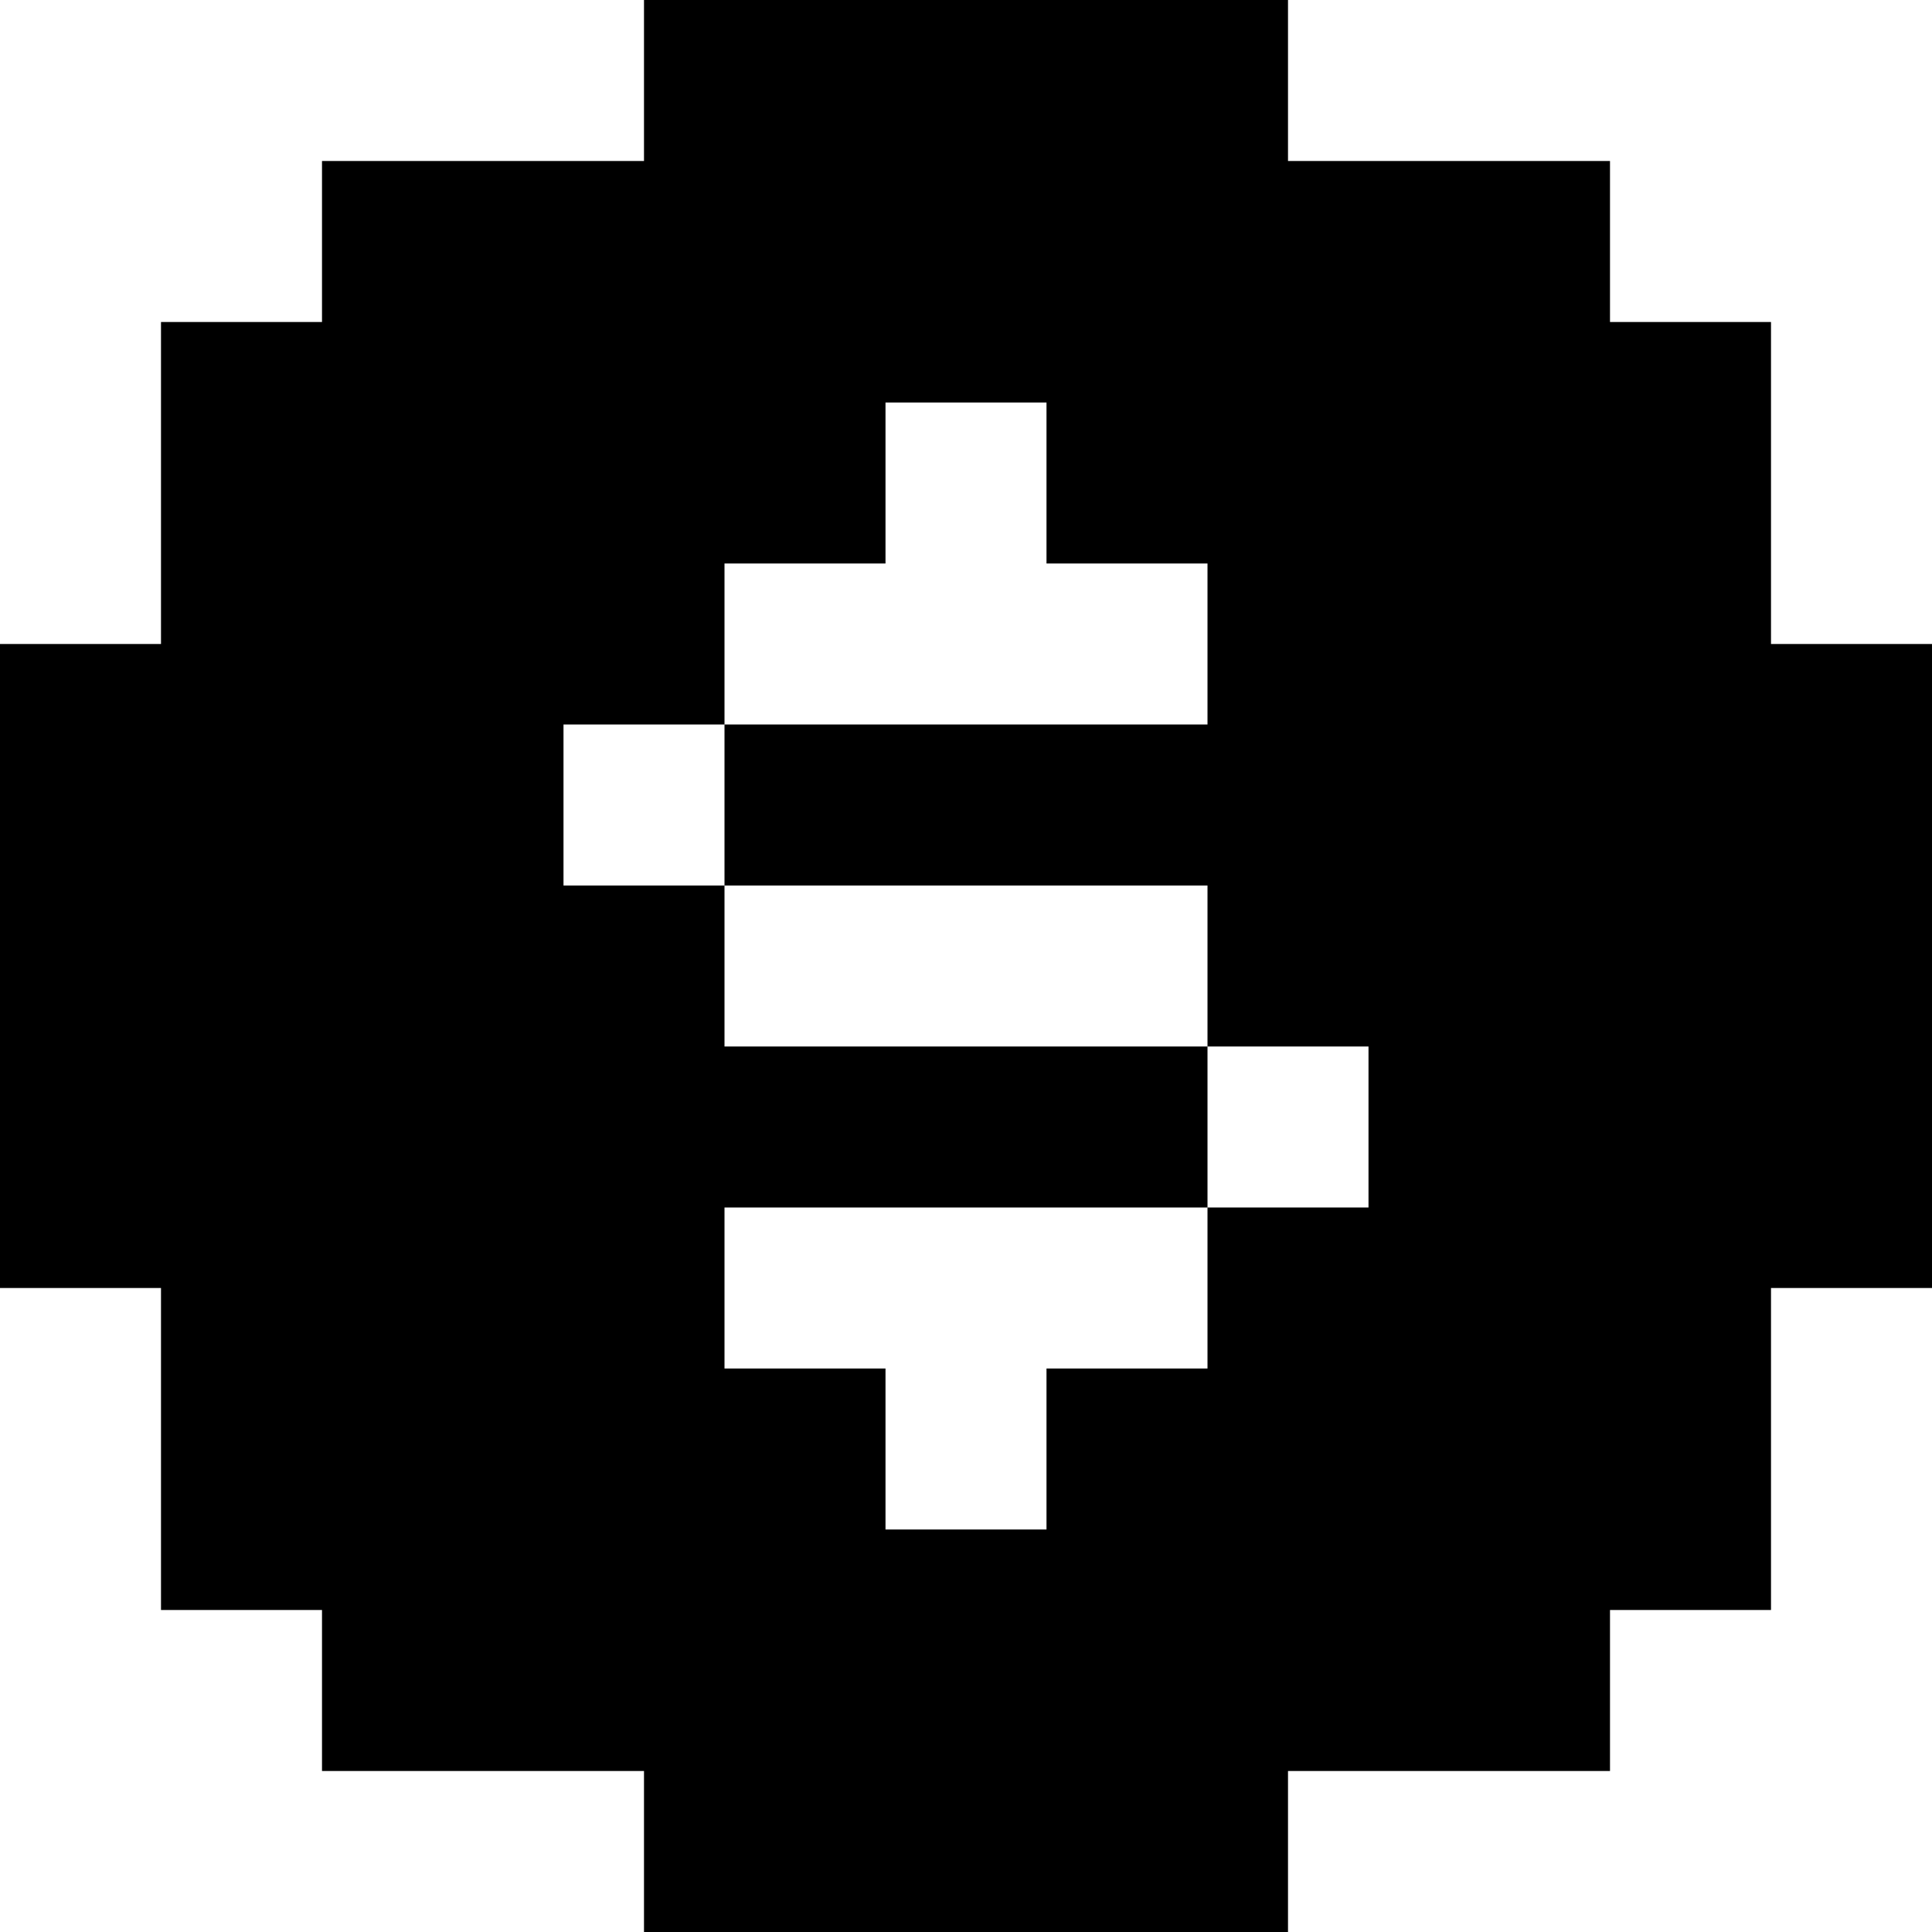 <svg width="24" height="24" aria-label="Dark Mode Toggle" viewBox="0 0 24 24" fill="current" xmlns="http://www.w3.org/2000/svg">

<path fill-rule="evenodd" clip-rule="evenodd" d="M10 0H8V2H6H4V4H2V6V8H0V10V12V14V16H2V18V20H4V22H6H8V24H10H12H14H16V22H18H20V20H22V18V16H24V14V12V10V8H22V6V4H20V2H18H16V0H14H12H10ZM13 5H11V7H9V9H7V11H9V13H11H13H15V15H13H11H9V17H11V19H13V17H15V15H17V13H15V11H13H11H9V9H11H13H15V7H13V5Z" fill="current"/>
</svg>
